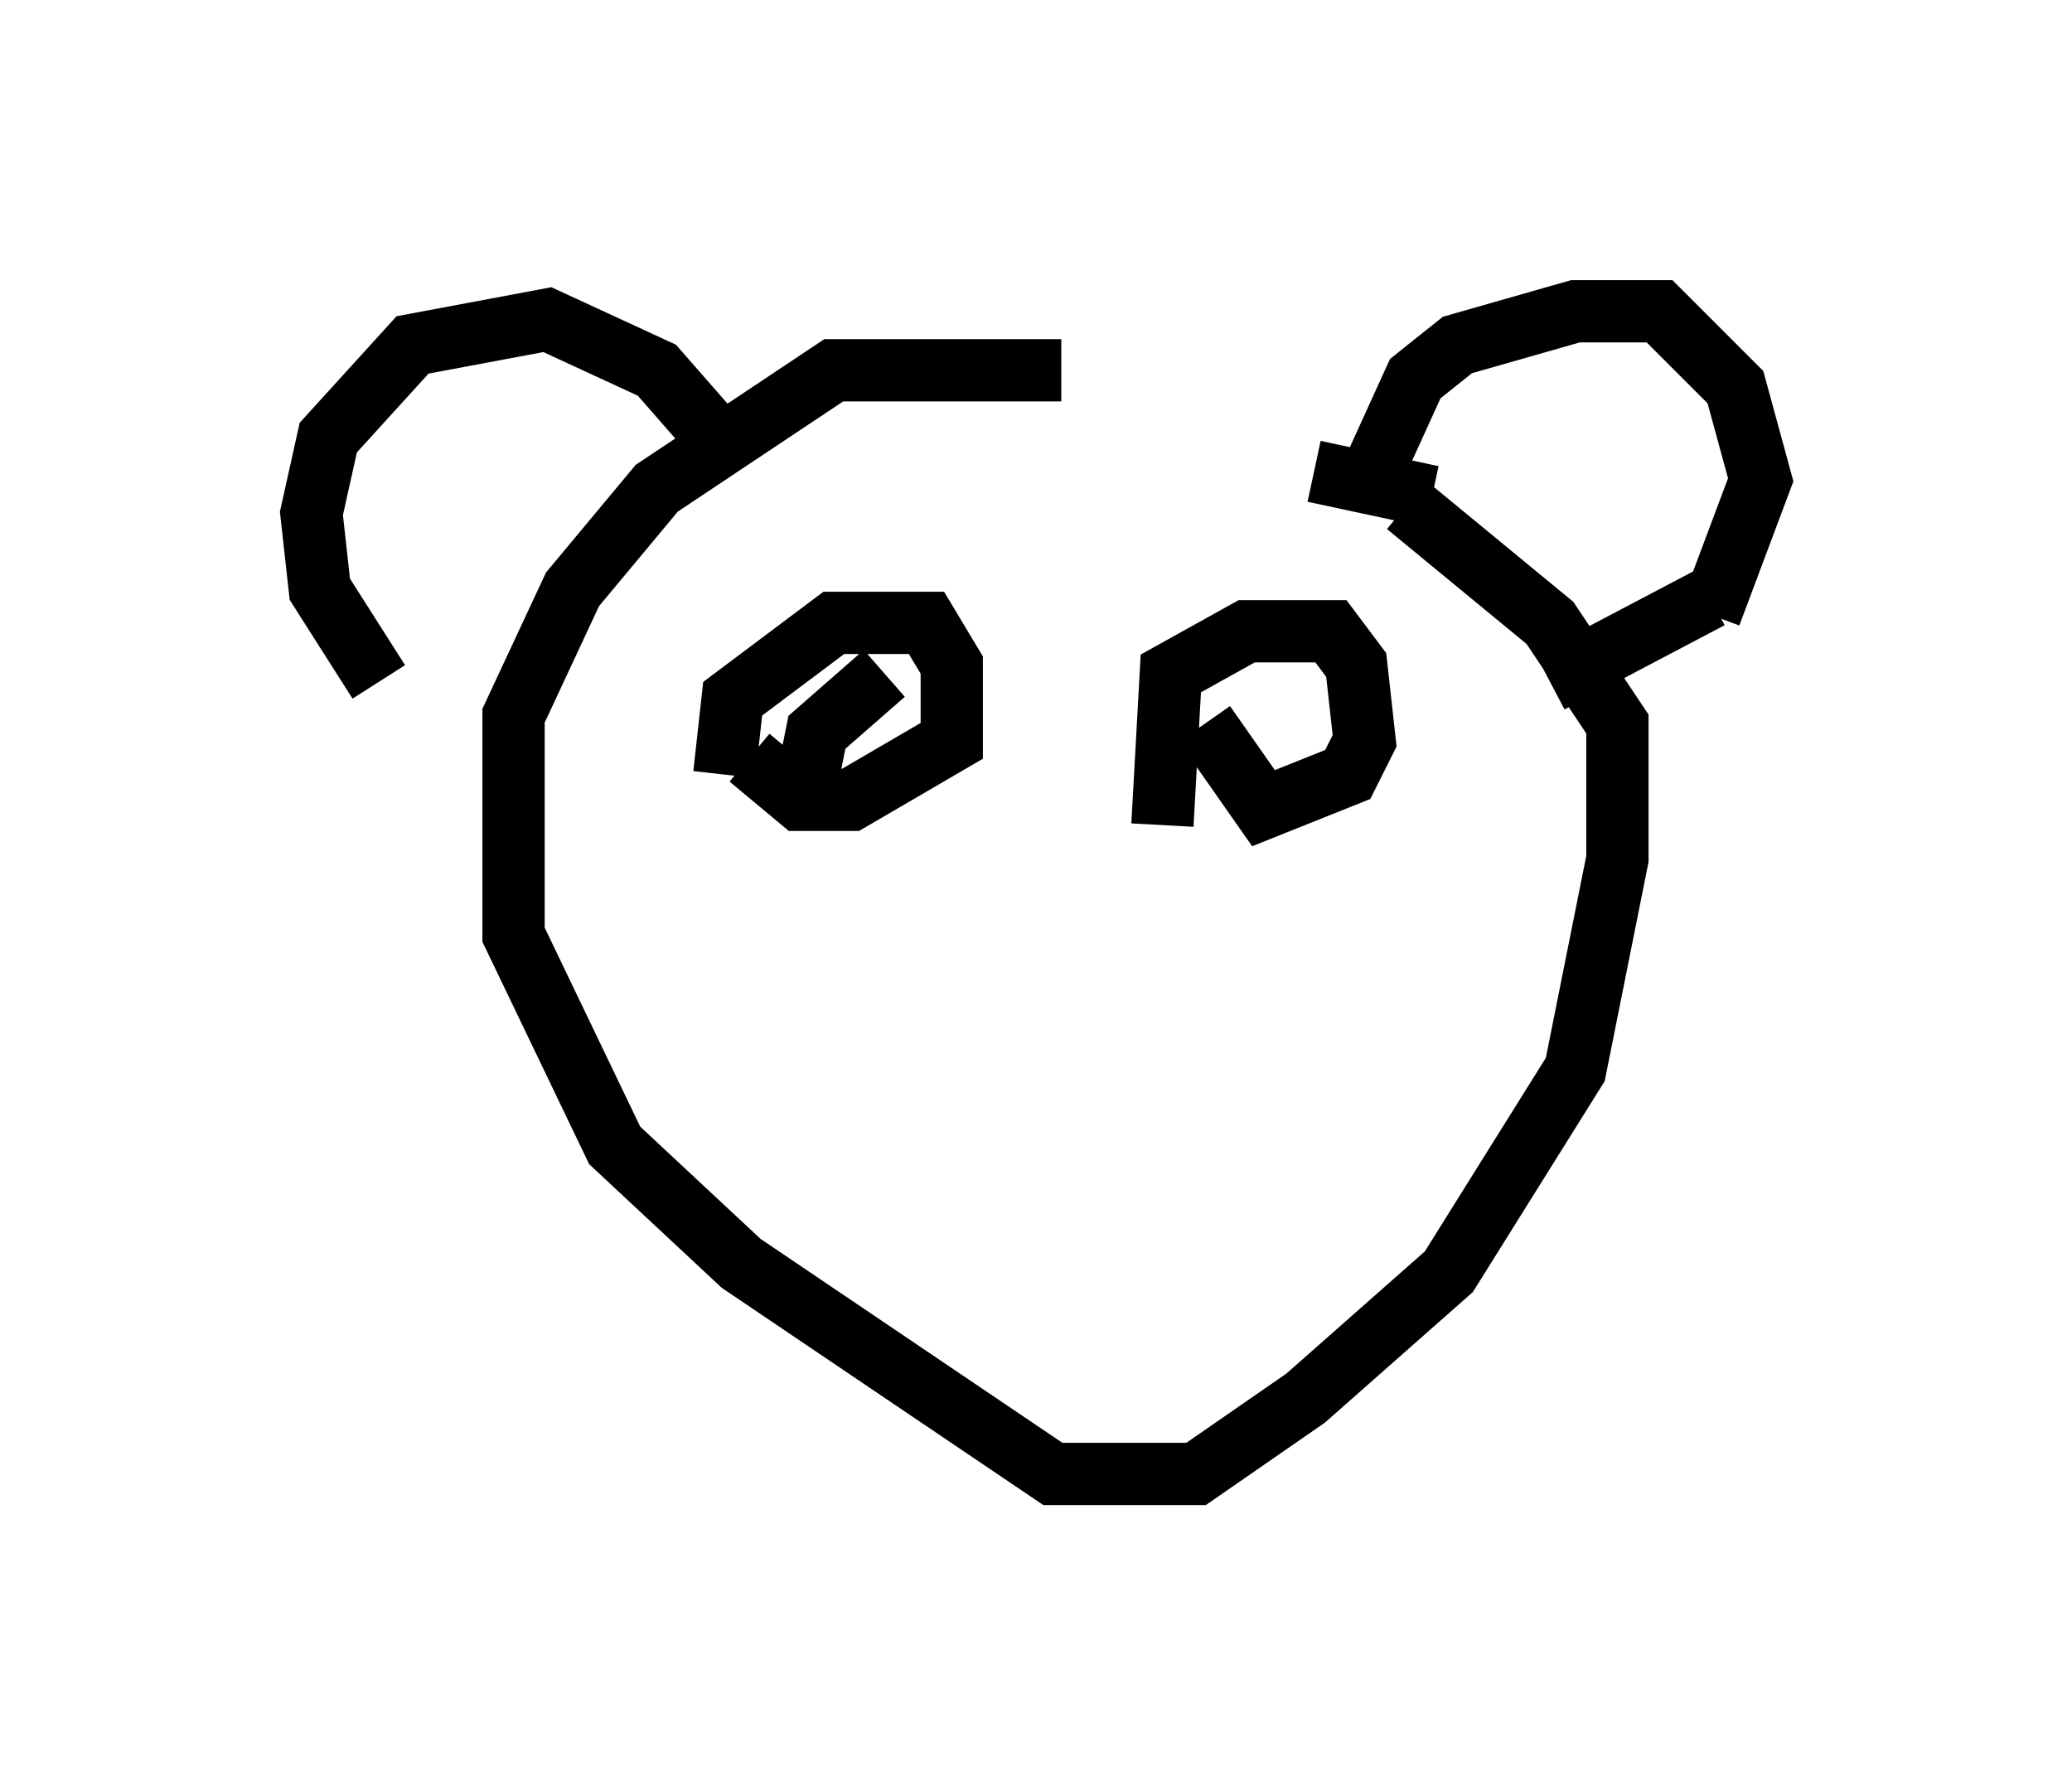<?xml version="1.0" encoding="utf-8" ?>
<svg baseProfile="full" height="28.674" version="1.1" width="33.274" xmlns="http://www.w3.org/2000/svg" xmlns:ev="http://www.w3.org/2001/xml-events" xmlns:xlink="http://www.w3.org/1999/xlink"><defs /><rect fill="white" height="28.674" width="33.274" x="0" y="0" /><path d="M20.697, 7.571 m-3.654, -1.624 l-3.654, 0.0 -2.842, 1.894 l-1.353, 1.624 -0.947, 2.03 l0.0, 3.518 1.624, 3.383 l2.03, 1.894 5.007, 3.383 l2.3, 0.0 1.759, -1.218 l2.3, -2.03 2.03, -3.248 l0.677, -3.383 0.0, -2.165 l-1.083, -1.624 -2.3, -1.894 m0.406, -0.135 l-1.894, -0.406 m0.947, 0.0 l0.677, -1.488 0.677, -0.541 l1.894, -0.541 1.353, 0.0 l1.218, 1.218 0.406, 1.488 l-0.812, 2.165 m-15.967, -2.842 l-0.947, -1.083 -1.759, -0.812 l-2.165, 0.406 -1.353, 1.488 l-0.271, 1.218 0.135, 1.218 l0.947, 1.488 m21.38, -1.353 l-2.571, 1.353 m-13.261, 1.488 l0.135, -1.218 1.624, -1.218 l1.488, 0.0 0.406, 0.677 l0.0, 1.218 -1.624, 0.947 l-0.812, 0.0 -0.812, -0.677 m6.631, 1.083 l0.135, -2.436 1.218, -0.677 l1.353, 0.0 0.406, 0.541 l0.135, 1.218 -0.271, 0.541 l-1.353, 0.541 -0.947, -1.353 m1.759, -0.271 l0.0, 0.0 m-8.119, 1.083 l0.135, -0.677 1.083, -0.947 " fill="none" stroke="black" stroke-width="1" /></svg>